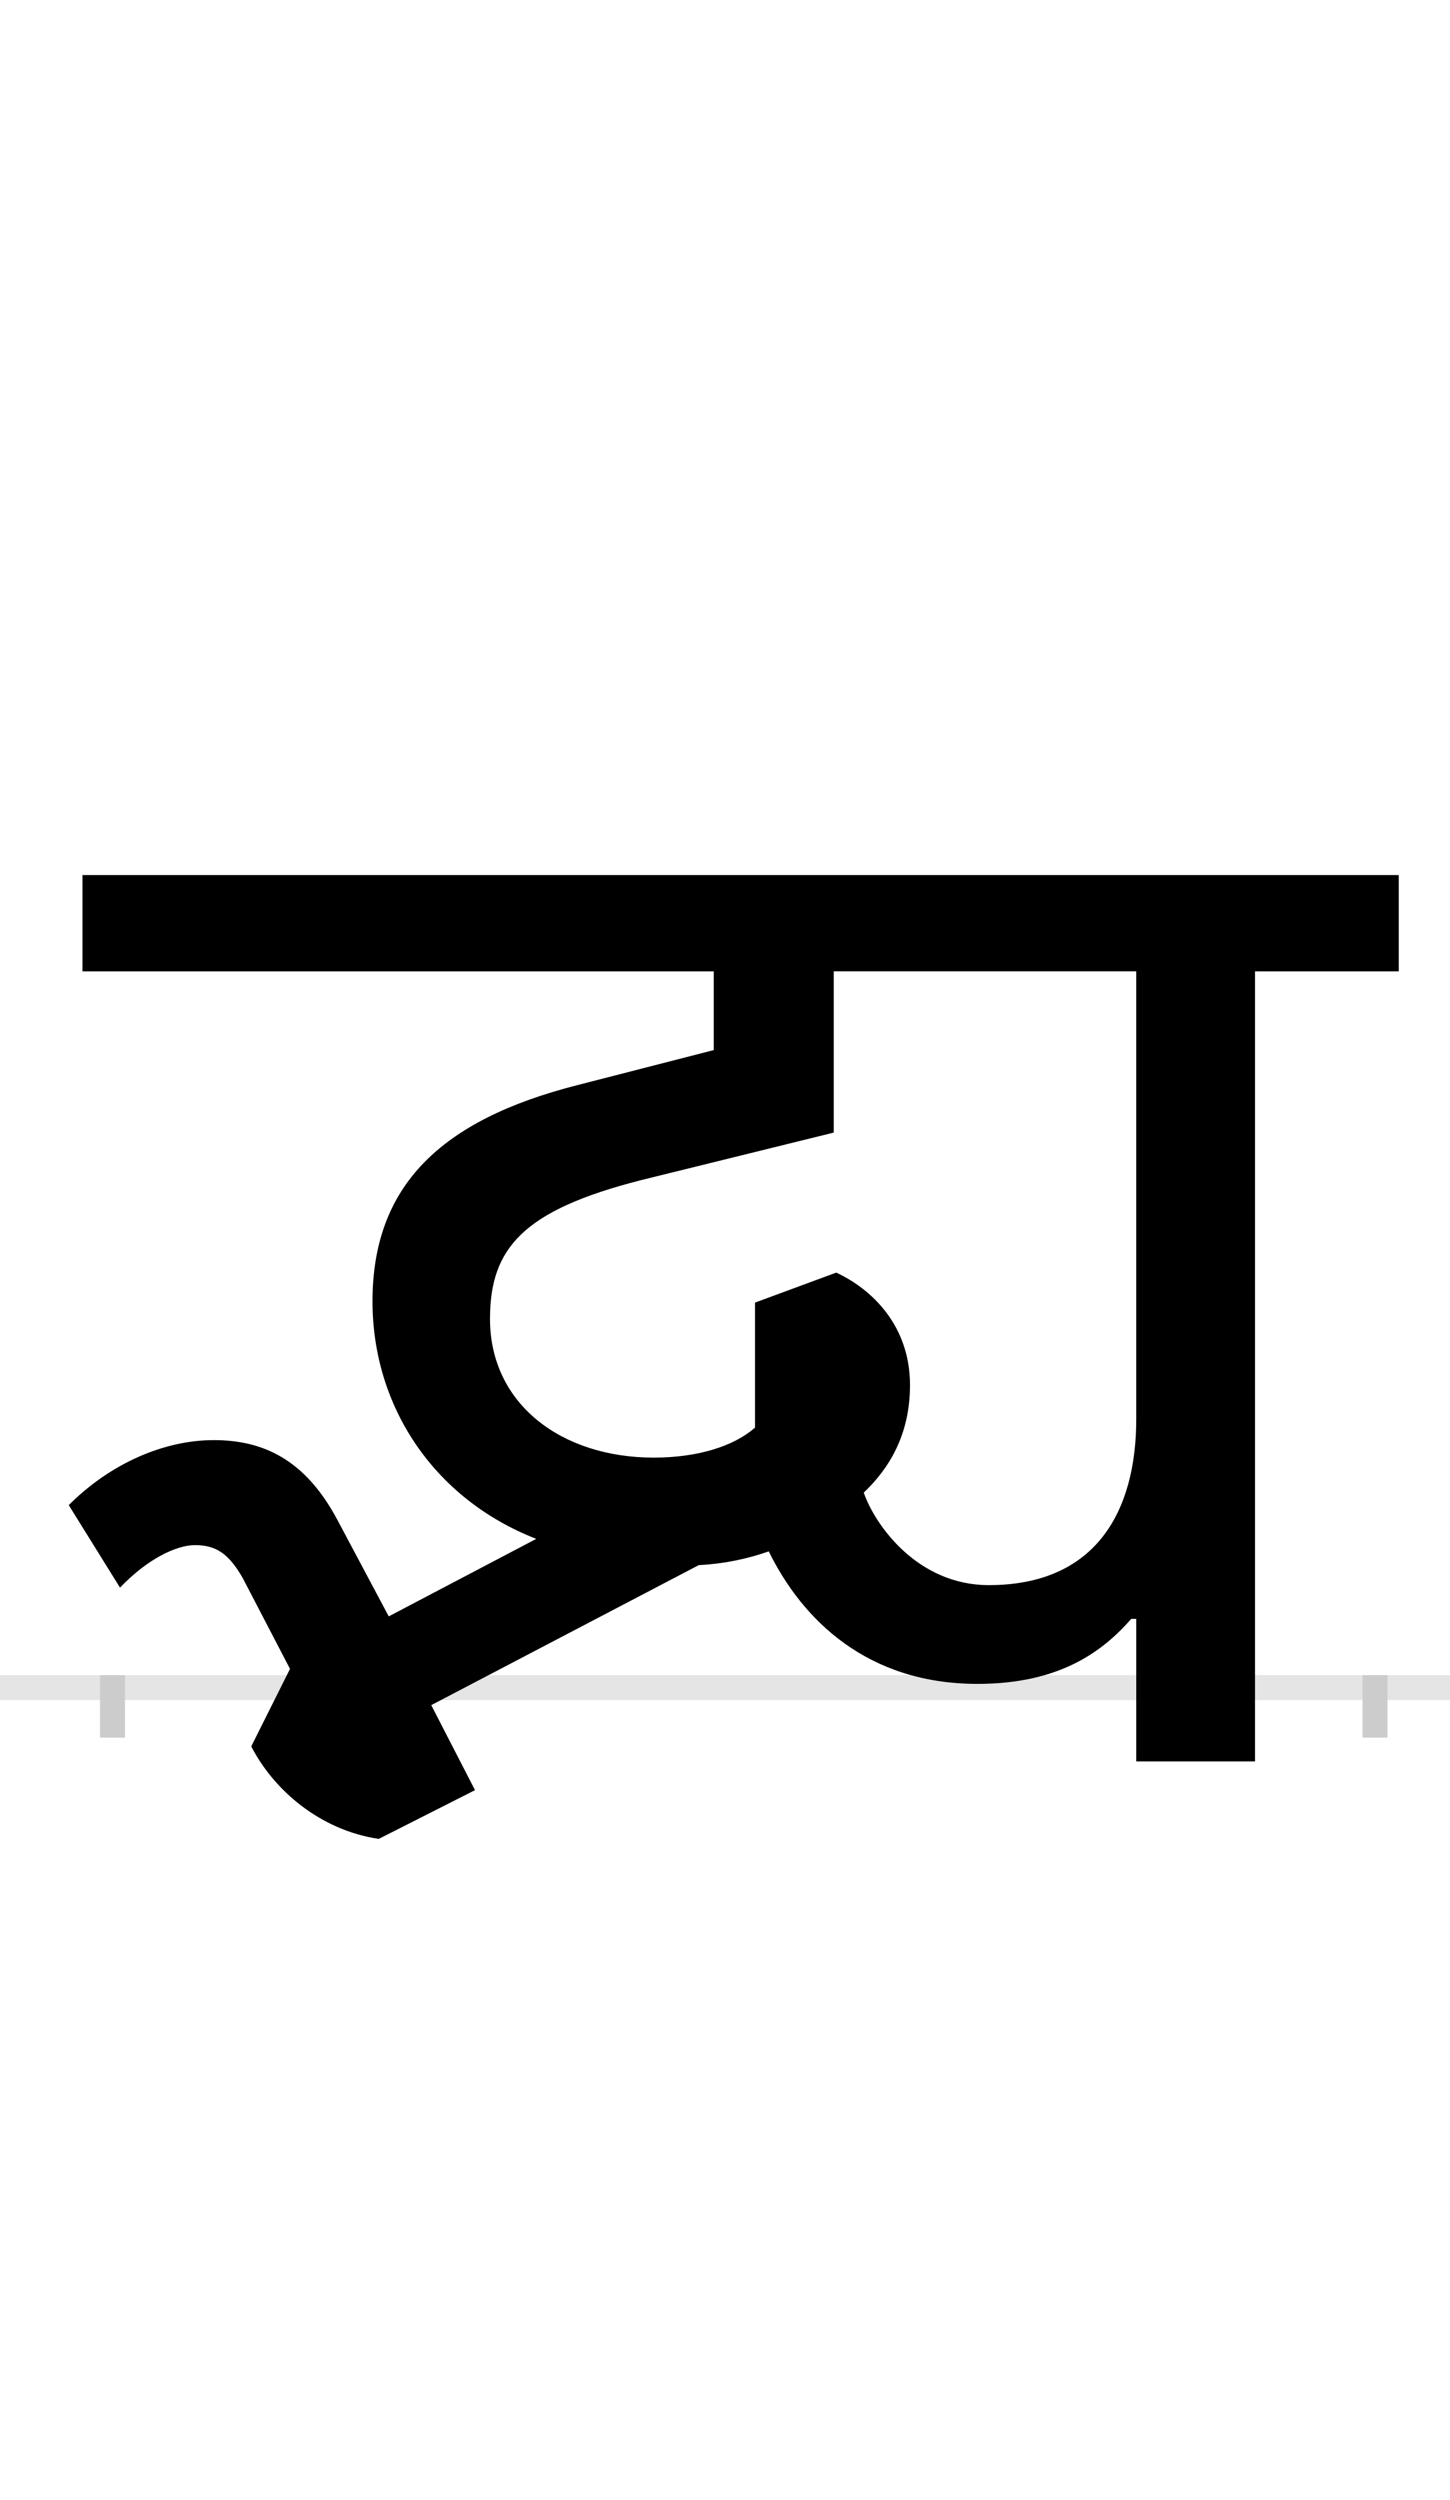 <?xml version="1.0" encoding="UTF-8"?>
<svg height="200.0" version="1.1" width="116.0" xmlns="http://www.w3.org/2000/svg" xmlns:xlink="http://www.w3.org/1999/xlink">
 <rect width="100%" height="100%" fill="#808080" stroke="none"/>
 <path d="M0,0 l116,0 l0,200 l-116,0 Z M0,0" fill="rgb(255,255,255)" transform="matrix(1,0,0,-1,0.0,200.0)"/>
 <path d="M0,0 l116,0" fill="none" stroke="rgb(229,229,229)" stroke-width="2" transform="matrix(1,0,0,-1,0.0,135.0)"/>
 <path d="M0,1 l0,-5" fill="none" stroke="rgb(204,204,204)" stroke-width="2" transform="matrix(1,0,0,-1,9.0,135.0)"/>
 <path d="M0,1 l0,-5" fill="none" stroke="rgb(204,204,204)" stroke-width="2" transform="matrix(1,0,0,-1,110.0,135.0)"/>
 <path d="M-24,650 l0,-77 l505,0 l0,-63 l-109,-28 c-110,-28,-164,-81,-164,-173 c0,-84,49,-158,131,-190 l-118,-62 l-41,77 c-26,49,-60,64,-99,64 c-39,0,-82,-18,-116,-52 l41,-66 c22,23,45,34,60,34 c17,0,27,-7,38,-26 l38,-73 l-31,-62 c18,-35,55,-67,102,-74 l77,39 l-35,68 l214,112 c20,1,39,5,56,11 c27,-55,79,-106,167,-106 c67,0,101,27,123,52 l4,0 l0,-114 l95,0 l0,632 l115,0 l0,77 Z M701,82 c-57,0,-91,48,-100,74 c20,19,37,46,37,86 c0,48,-31,77,-59,90 l-65,-24 l0,-100 c-17,-15,-46,-24,-81,-24 c-74,0,-131,43,-131,111 c0,57,27,87,121,111 l154,38 l0,129 l242,0 l0,-358 c0,-75,-33,-133,-118,-133 Z M701,82" fill="rgb(0,0,0)" transform="matrix(0.1,0.0,0.0,-0.1,9.0,135.0)"/>
</svg>